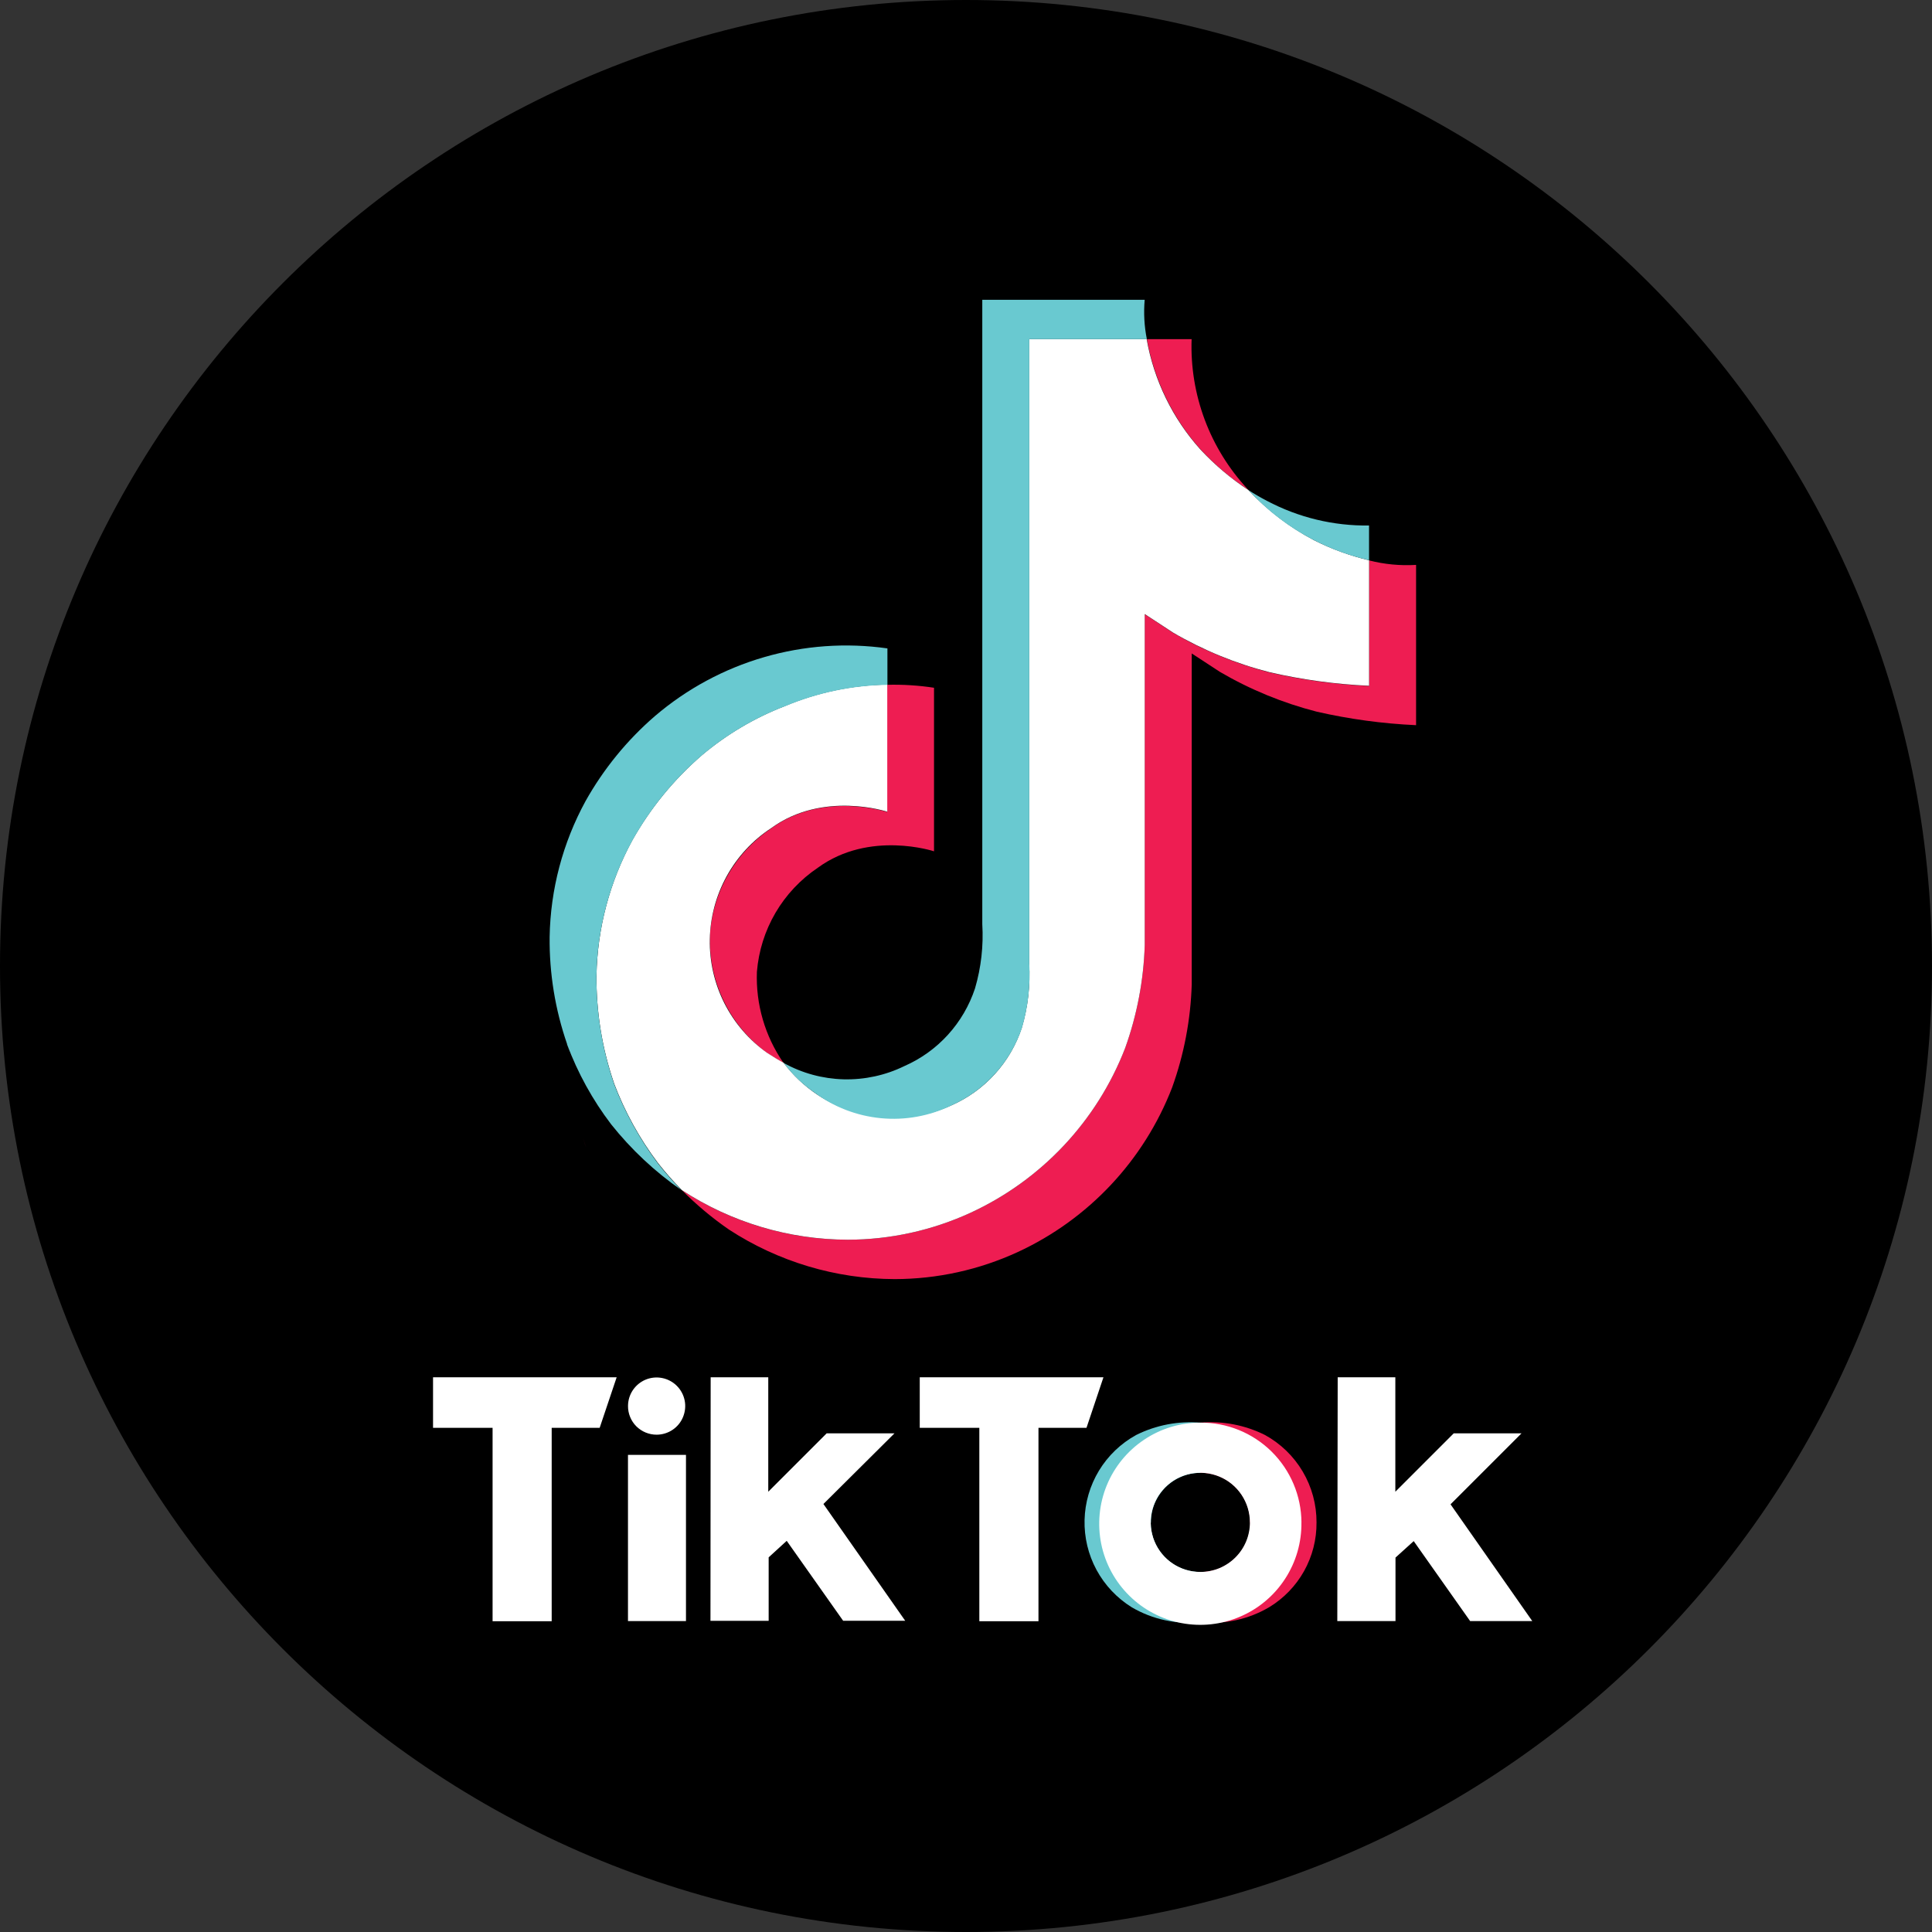 <svg width="49" height="49" viewBox="0 0 49 49" fill="none" xmlns="http://www.w3.org/2000/svg">
<rect x="0" y="0" width="49" height="49" fill="#333333" stroke="none"/>
<g id="tiktok-square 1" clip-path="url(#clip0_1334_36706)">
<path id="Path 31" d="M0 24.5C0 10.969 10.969 0 24.5 0C38.031 0 49 10.969 49 24.5C49 38.031 38.031 49 24.5 49C10.969 49 0 38.031 0 24.5Z" fill="black"/>
<g id="Group 2188">
<path id="Path 32" d="M14.784 28.863L14.862 29.092C14.854 29.067 14.823 28.987 14.784 28.863ZM18.009 23.65C18.052 23.122 18.213 22.611 18.481 22.154C18.748 21.697 19.115 21.307 19.555 21.011C20.866 20.052 22.501 20.594 22.501 20.594V17.368C22.899 17.358 23.296 17.383 23.689 17.443V21.591C23.689 21.591 22.054 21.049 20.742 22.008C20.303 22.304 19.936 22.694 19.668 23.151C19.401 23.608 19.24 24.119 19.197 24.647C19.166 25.468 19.401 26.277 19.868 26.953C19.728 26.879 19.589 26.794 19.445 26.699C18.971 26.351 18.591 25.889 18.341 25.357C18.09 24.824 17.976 24.238 18.009 23.65ZM30.454 11.405C29.747 10.616 29.274 9.645 29.087 8.602H30.222C30.173 10.008 30.684 11.375 31.643 12.404L31.669 12.429C31.223 12.14 30.815 11.796 30.455 11.405H30.454ZM35.915 14.327V18.392C35.067 18.354 34.224 18.239 33.396 18.05C32.535 17.829 31.708 17.49 30.941 17.041C30.941 17.041 30.276 16.604 30.225 16.573V24.972C30.197 25.862 30.03 26.743 29.728 27.581C29.014 29.428 27.61 30.925 25.812 31.755C24.833 32.206 23.769 32.44 22.691 32.441C21.198 32.437 19.738 32 18.487 31.184C18.055 30.886 17.653 30.548 17.284 30.175L17.294 30.185C18.544 31.003 20.005 31.44 21.498 31.442C22.576 31.441 23.641 31.207 24.619 30.756C26.417 29.926 27.821 28.429 28.535 26.582C28.837 25.744 29.005 24.863 29.032 23.973V15.579C29.087 15.609 29.748 16.047 29.748 16.047C30.515 16.496 31.342 16.835 32.203 17.056C33.031 17.245 33.874 17.36 34.722 17.398V14.213C35.111 14.313 35.514 14.351 35.914 14.327H35.915Z" fill="#EE1D52"/>
<path id="Path 33" d="M34.723 14.208V17.393C33.874 17.355 33.031 17.24 32.203 17.05C31.342 16.83 30.516 16.491 29.748 16.042C29.748 16.042 29.083 15.604 29.033 15.574V23.973C29.005 24.863 28.837 25.744 28.536 26.582C27.822 28.429 26.417 29.926 24.62 30.756C23.641 31.207 22.576 31.441 21.499 31.442C20.005 31.438 18.545 31.001 17.295 30.185L17.285 30.175C17.076 29.962 16.878 29.738 16.694 29.504C16.223 28.882 15.845 28.196 15.57 27.467V27.462C15.271 26.589 15.122 25.671 15.128 24.748C15.15 23.546 15.462 22.366 16.038 21.309C16.497 20.494 17.094 19.765 17.802 19.153C18.427 18.626 19.136 18.206 19.899 17.91C20.724 17.563 21.608 17.377 22.503 17.362V20.587C22.503 20.587 20.868 20.046 19.556 21.005C19.087 21.313 18.701 21.731 18.43 22.223C18.16 22.714 18.013 23.264 18.002 23.825C17.992 24.386 18.119 24.941 18.371 25.442C18.624 25.943 18.995 26.375 19.452 26.7C19.596 26.794 19.735 26.879 19.874 26.954C20.353 27.591 21.035 28.046 21.808 28.243C22.58 28.44 23.397 28.367 24.123 28.037C24.544 27.853 24.921 27.582 25.23 27.242C25.539 26.902 25.773 26.501 25.916 26.064C26.072 25.536 26.134 24.984 26.101 24.434V8.602H29.082C29.267 9.646 29.74 10.617 30.449 11.405C30.811 11.794 31.218 12.137 31.662 12.429C32.142 12.943 32.704 13.373 33.327 13.701C33.77 13.925 34.239 14.095 34.723 14.21V14.208Z" fill="white"/>
<g id="Group 4">
<path id="Path 34" d="M14.382 26.482L14.456 26.696C14.446 26.671 14.417 26.597 14.382 26.482Z" fill="#69C9D0"/>
<path id="Path 35" d="M19.898 17.915C19.135 18.21 18.426 18.63 17.801 19.158C17.091 19.77 16.494 20.502 16.037 21.32C15.46 22.375 15.148 23.556 15.127 24.759C15.123 25.681 15.272 26.599 15.569 27.472V27.477C15.845 28.206 16.224 28.892 16.693 29.515C16.878 29.749 17.075 29.973 17.284 30.185C16.611 29.719 16.01 29.156 15.5 28.515C15.03 27.898 14.654 27.215 14.382 26.488V26.478C14.08 25.604 13.93 24.685 13.94 23.76C13.961 22.557 14.273 21.377 14.849 20.321C15.307 19.503 15.904 18.771 16.613 18.159C17.418 17.472 18.36 16.963 19.376 16.668C20.392 16.372 21.459 16.296 22.507 16.445V17.369C21.61 17.383 20.725 17.569 19.898 17.917V17.915Z" fill="#69C9D0"/>
<path id="Path 36" d="M29.087 8.602H26.105V24.435C26.136 24.985 26.074 25.536 25.921 26.065C25.776 26.5 25.541 26.901 25.232 27.24C24.923 27.58 24.547 27.851 24.127 28.038C23.573 28.307 22.955 28.419 22.341 28.36C21.728 28.301 21.142 28.075 20.649 27.705C20.352 27.501 20.092 27.25 19.879 26.961C20.344 27.219 20.865 27.36 21.397 27.374C21.929 27.387 22.457 27.273 22.935 27.039C23.356 26.855 23.733 26.584 24.042 26.244C24.351 25.904 24.585 25.503 24.729 25.067C24.884 24.538 24.946 23.986 24.913 23.437V7.604H29.032C29.003 7.937 29.021 8.274 29.087 8.602ZM34.722 13.328V14.208C33.544 13.941 32.476 13.321 31.661 12.429C31.815 12.528 31.969 12.618 32.133 12.703C32.93 13.125 33.82 13.341 34.722 13.328V13.328Z" fill="#69C9D0"/>
</g>
<path id="Path 38" d="M29.186 38.627C29.185 38.74 29.201 38.853 29.235 38.96C29.235 38.97 29.24 38.975 29.24 38.985C29.32 39.241 29.48 39.466 29.696 39.625C29.913 39.784 30.174 39.87 30.443 39.869V41.142C29.838 41.204 29.229 41.072 28.703 40.764C28.328 40.531 28.02 40.204 27.81 39.816C27.6 39.427 27.496 38.99 27.507 38.549C27.518 38.107 27.644 37.676 27.873 37.298C28.102 36.921 28.426 36.61 28.813 36.396C29.319 36.143 29.884 36.035 30.448 36.083V37.355C30.282 37.355 30.119 37.387 29.966 37.45C29.814 37.513 29.675 37.606 29.558 37.723C29.441 37.84 29.349 37.978 29.285 38.131C29.222 38.284 29.19 38.447 29.19 38.612L29.186 38.627Z" fill="#69C9D0"/>
<path id="Path 39" d="M31.71 38.627C31.711 38.74 31.694 38.852 31.66 38.96C31.66 38.97 31.655 38.975 31.655 38.985C31.576 39.241 31.416 39.465 31.199 39.624C30.983 39.784 30.721 39.869 30.453 39.869V41.141C31.056 41.203 31.664 41.071 32.187 40.764C32.557 40.54 32.863 40.224 33.074 39.847C33.285 39.47 33.394 39.044 33.39 38.611C33.392 38.159 33.271 37.714 33.041 37.324C32.811 36.934 32.48 36.613 32.083 36.395C31.577 36.142 31.011 36.034 30.448 36.082V37.354C30.613 37.354 30.777 37.386 30.929 37.449C31.082 37.512 31.221 37.605 31.337 37.722C31.454 37.839 31.547 37.977 31.61 38.13C31.673 38.283 31.705 38.446 31.705 38.611V38.626L31.71 38.627Z" fill="#EE1D52"/>
<path id="Path 40" d="M10.983 34.931H15.64L15.209 36.213H13.992V41.118H12.493V36.213H10.983V34.931ZM23.327 34.931V36.213H24.838V41.118H26.338V36.213H27.556L27.986 34.931H23.327ZM16.653 36.387C16.797 36.387 16.937 36.344 17.056 36.265C17.176 36.185 17.269 36.072 17.323 35.939C17.378 35.806 17.393 35.66 17.365 35.52C17.337 35.379 17.268 35.25 17.166 35.148C17.065 35.047 16.935 34.978 16.795 34.95C16.654 34.922 16.508 34.936 16.375 34.991C16.243 35.046 16.13 35.139 16.05 35.258C15.97 35.377 15.928 35.518 15.928 35.661C15.927 35.757 15.946 35.851 15.982 35.939C16.018 36.027 16.072 36.108 16.139 36.175C16.207 36.242 16.287 36.296 16.375 36.332C16.463 36.368 16.557 36.387 16.653 36.387H16.653ZM15.927 41.114H17.398V36.899H15.927V41.114ZM22.686 36.353H20.966L19.485 37.834V34.931H18.024L18.019 41.108H19.495V39.498L19.953 39.079L21.384 41.106H22.958L20.884 38.145L22.686 36.353ZM36.789 38.153L38.589 36.353H36.87L35.389 37.834V34.931H33.927L33.917 41.114H35.393V39.504L35.855 39.086L37.286 41.114H38.862L36.789 38.153ZM33.007 38.61C33.014 39.119 32.87 39.618 32.592 40.044C32.315 40.471 31.916 40.805 31.448 41.004C30.98 41.204 30.464 41.26 29.964 41.165C29.464 41.07 29.004 40.828 28.642 40.471C28.28 40.114 28.032 39.657 27.93 39.158C27.829 38.66 27.877 38.143 28.07 37.672C28.263 37.202 28.592 36.799 29.015 36.516C29.437 36.232 29.934 36.081 30.443 36.081C31.118 36.076 31.768 36.34 32.249 36.814C32.73 37.288 33.003 37.934 33.008 38.609L33.007 38.61ZM31.7 38.61C31.7 38.362 31.626 38.119 31.488 37.912C31.35 37.705 31.154 37.544 30.924 37.449C30.694 37.354 30.441 37.329 30.197 37.377C29.953 37.426 29.73 37.545 29.554 37.721C29.378 37.897 29.258 38.121 29.209 38.365C29.161 38.609 29.186 38.862 29.281 39.092C29.376 39.321 29.537 39.518 29.744 39.656C29.951 39.794 30.194 39.868 30.443 39.868C30.608 39.868 30.772 39.836 30.925 39.773C31.077 39.709 31.216 39.617 31.333 39.5C31.45 39.383 31.543 39.244 31.606 39.091C31.669 38.938 31.701 38.775 31.701 38.609L31.7 38.61Z" fill="white"/>
</g>
</g>
<defs>
<clipPath id="clip0_1334_36706">
<rect width="49" height="49" fill="white"/>
</clipPath>
</defs>
</svg>
